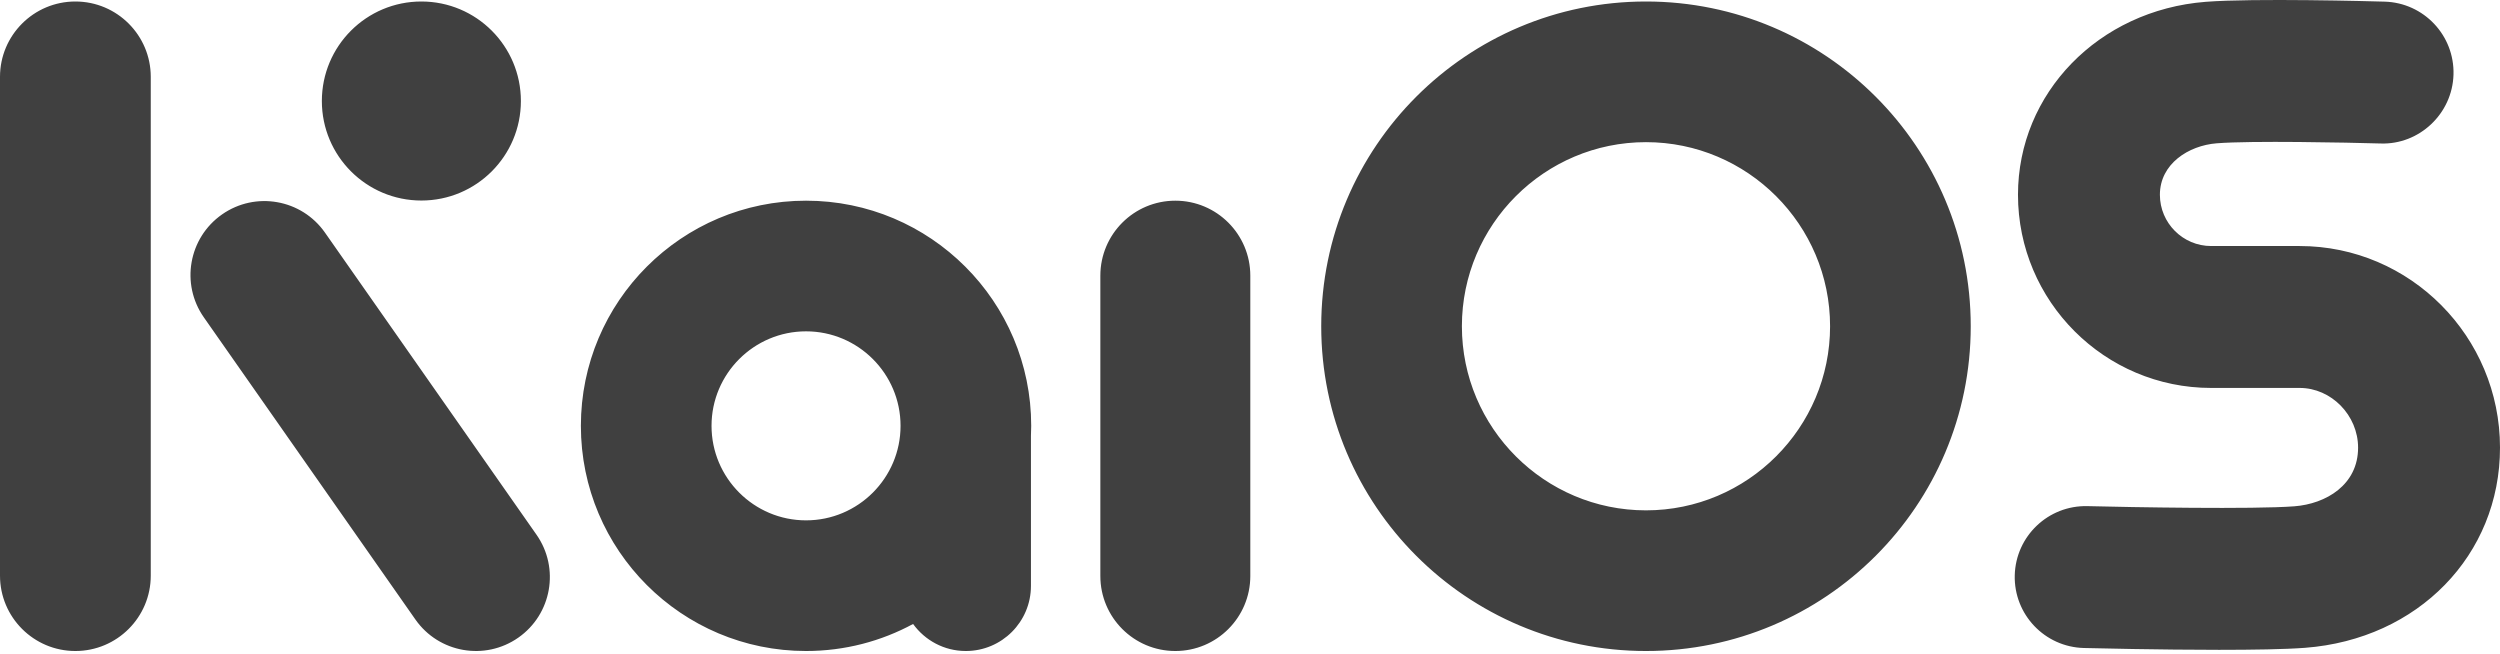 <?xml version="1.0" encoding="UTF-8"?>
<svg width="512px" height="134px" viewBox="0 0 512 134" version="1.1" xmlns="http://www.w3.org/2000/svg" xmlns:xlink="http://www.w3.org/1999/xlink" preserveAspectRatio="xMidYMid">
    <g fill-rule="evenodd">
        <path d="M15.437,0.307 C6.911,0.307 0,7.219 0,15.745 L0,117.888 C0,126.414 6.911,133.326 15.437,133.326 C23.964,133.326 30.876,126.414 30.876,117.888 L30.876,15.745 C30.876,7.219 23.964,0.307 15.437,0.307 M66.551,47.636 C61.756,40.788 52.317,39.123 45.469,43.918 C38.621,48.713 36.956,58.152 41.752,65 L85.073,126.87 C89.868,133.718 99.306,135.381 106.155,130.587 C113.003,125.791 114.668,116.353 109.873,109.505 L66.551,47.636 M86.298,41.069 C97.554,41.069 106.678,31.945 106.678,20.689 C106.678,9.433 97.554,0.307 86.298,0.307 C75.042,0.307 65.916,9.433 65.916,20.689 C65.916,31.945 75.042,41.069 86.298,41.069 M165.077,106.569 C154.405,106.569 145.721,97.887 145.721,87.213 C145.721,76.54 154.405,67.858 165.077,67.858 C175.75,67.858 184.433,76.54 184.433,87.213 C184.433,97.887 175.75,106.569 165.077,106.569 Z M165.077,41.101 C190.545,41.101 211.19,61.746 211.19,87.213 C211.19,87.906 211.168,88.594 211.138,89.279 L211.138,119.991 C211.138,127.356 205.167,133.326 197.802,133.326 C193.353,133.326 189.423,131.139 187,127.789 C180.48,131.32 173.012,133.326 165.077,133.326 C139.61,133.326 118.965,112.68 118.965,87.213 C118.965,61.746 139.61,41.101 165.077,41.101 Z M240.708,41.101 C249.188,41.101 256.063,47.976 256.063,56.458 L256.063,117.969 C256.063,126.45 249.188,133.326 240.708,133.326 C232.226,133.326 225.352,126.45 225.352,117.969 L225.352,56.458 C225.352,47.976 232.226,41.101 240.708,41.101 Z M337.097,104.52 C316.308,104.52 299.395,87.606 299.395,66.816 C299.395,46.027 316.308,29.114 337.097,29.114 C357.887,29.114 374.8,46.027 374.8,66.816 C374.8,87.606 357.887,104.52 337.097,104.52 Z M337.097,0.307 C300.365,0.307 270.588,30.084 270.588,66.816 C270.588,103.548 300.365,133.326 337.097,133.326 C373.83,133.326 403.606,103.548 403.606,66.816 C403.606,30.084 373.83,0.307 337.097,0.307 Z M470.968,50.387 L452.842,50.387 C447.056,50.387 442.346,45.676 442.346,39.888 C442.346,33.567 448.201,29.804 453.984,29.348 C461.103,28.783 480.613,29.188 487.528,29.387 C495.446,29.676 502.245,23.305 502.476,15.284 C502.71,7.26 496.395,0.57 488.375,0.336 C485.675,0.256 461.668,-0.401 451.704,0.374 C429.802,2.094 413.283,19.081 413.283,39.888 C413.283,61.702 431.029,79.45 452.842,79.45 L470.968,79.45 C477.456,79.45 482.937,85.053 482.937,91.684 C482.937,99.293 476.374,103.199 469.866,103.693 C461.513,104.329 436.46,103.885 427.516,103.655 C419.489,103.459 412.826,109.795 412.621,117.817 C412.421,125.84 418.759,132.507 426.783,132.711 C428.983,132.765 442.231,133.087 454.465,133.087 C461.383,133.087 467.977,132.984 472.068,132.673 C495.206,130.914 512,113.678 512,91.684 C512,68.912 493.592,50.387 470.968,50.387" fill="rgb(64,64,64)"></path>
    </g>
</svg>
